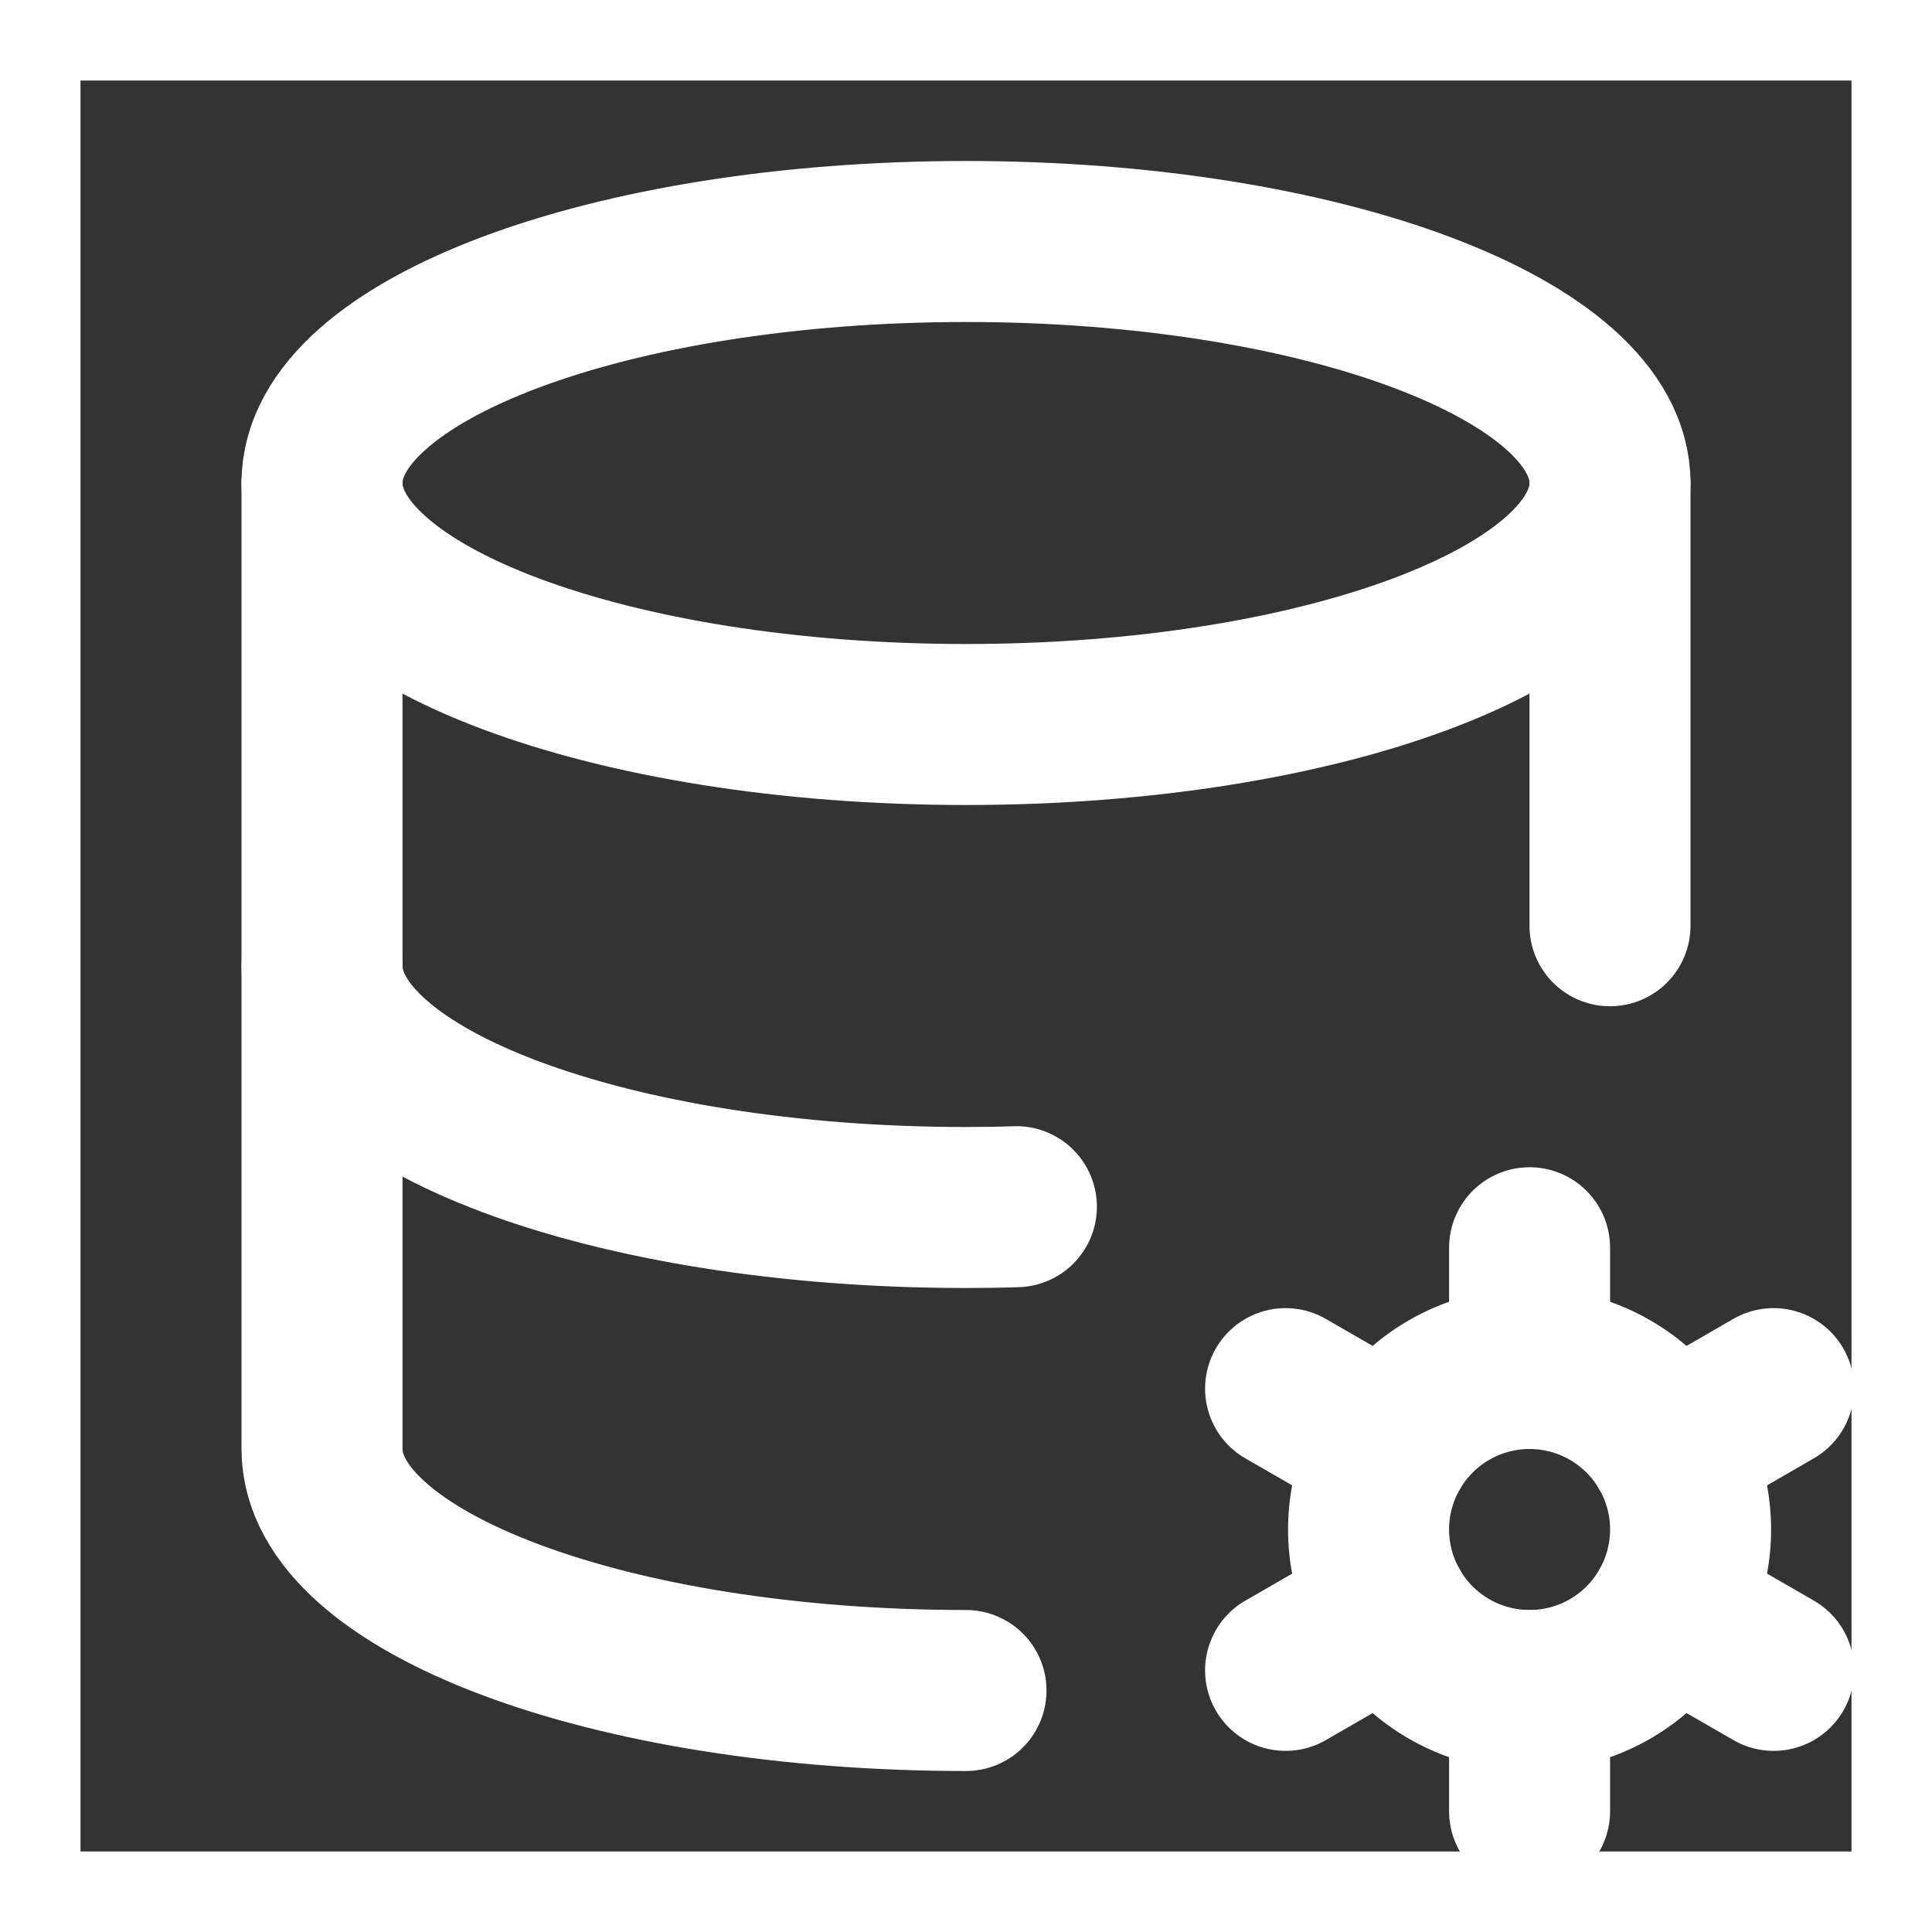 <?xml version="1.0" encoding="UTF-8" standalone="no"?>
<svg
   class="icon icon-tabler icon-tabler-database-cog"
   width="24"
   height="24"
   viewBox="0 0 24 24"
   stroke-width="2"
   stroke="currentColor"
   fill="none"
   stroke-linecap="round"
   stroke-linejoin="round"
   version="1.1"
   id="svg123"
   sodipodi:docname="database-cog.svg"
   inkscape:version="1.1.2 (0a00cf5339, 2022-02-04)"
   xmlns:inkscape="http://www.inkscape.org/namespaces/inkscape"
   xmlns:sodipodi="http://sodipodi.sourceforge.net/DTD/sodipodi-0.dtd"
   xmlns="http://www.w3.org/2000/svg"
   xmlns:svg="http://www.w3.org/2000/svg">
  <rect x="0" y="0" width="24" height="24" fill="#333333" stroke="none"/>
  <defs
     id="defs127" />
  <sodipodi:namedview
     id="namedview125"
     pagecolor="#ffffff"
     bordercolor="#666666"
     borderopacity="1.0"
     inkscape:pageshadow="2"
     inkscape:pageopacity="0.0"
     inkscape:pagecheckerboard="0"
     showgrid="false"
     inkscape:zoom="21.875"
     inkscape:cx="12"
     inkscape:cy="12"
     inkscape:window-width="1366"
     inkscape:window-height="733"
     inkscape:window-x="0"
     inkscape:window-y="16"
     inkscape:window-maximized="1"
     inkscape:current-layer="svg123" />
  <path
     stroke="none"
     d="M0 0h24v24H0z"
     fill="none"
     id="path99"
     style="stroke:#ffffff" />
  <path
     d="M4 6c0 1.657 3.582 3 8 3s8 -1.343 8 -3s-3.582 -3 -8 -3s-8 1.343 -8 3"
     id="path101"
     style="stroke:#ffffff" />
  <path
     d="M4 6v6c0 1.657 3.582 3 8 3c.21 0 .42 -.003 .626 -.01"
     id="path103"
     style="stroke:#ffffff" />
  <path
     d="M20 11.5v-5.5"
     id="path105"
     style="stroke:#ffffff" />
  <path
     d="M4 12v6c0 1.657 3.582 3 8 3"
     id="path107"
     style="stroke:#ffffff" />
  <path
     d="M19.001 19m-2 0a2 2 0 1 0 4 0a2 2 0 1 0 -4 0"
     id="path109"
     style="stroke:#ffffff" />
  <path
     d="M19.001 15.5v1.5"
     id="path111"
     style="stroke:#ffffff" />
  <path
     d="M19.001 21v1.5"
     id="path113"
     style="stroke:#ffffff" />
  <path
     d="M22.032 17.25l-1.299 .75"
     id="path115"
     style="stroke:#ffffff" />
  <path
     d="M17.27 20l-1.3 .75"
     id="path117"
     style="stroke:#ffffff" />
  <path
     d="M15.97 17.25l1.3 .75"
     id="path119"
     style="stroke:#ffffff" />
  <path
     d="M20.733 20l1.3 .75"
     id="path121"
     style="stroke:#ffffff" />
</svg>
